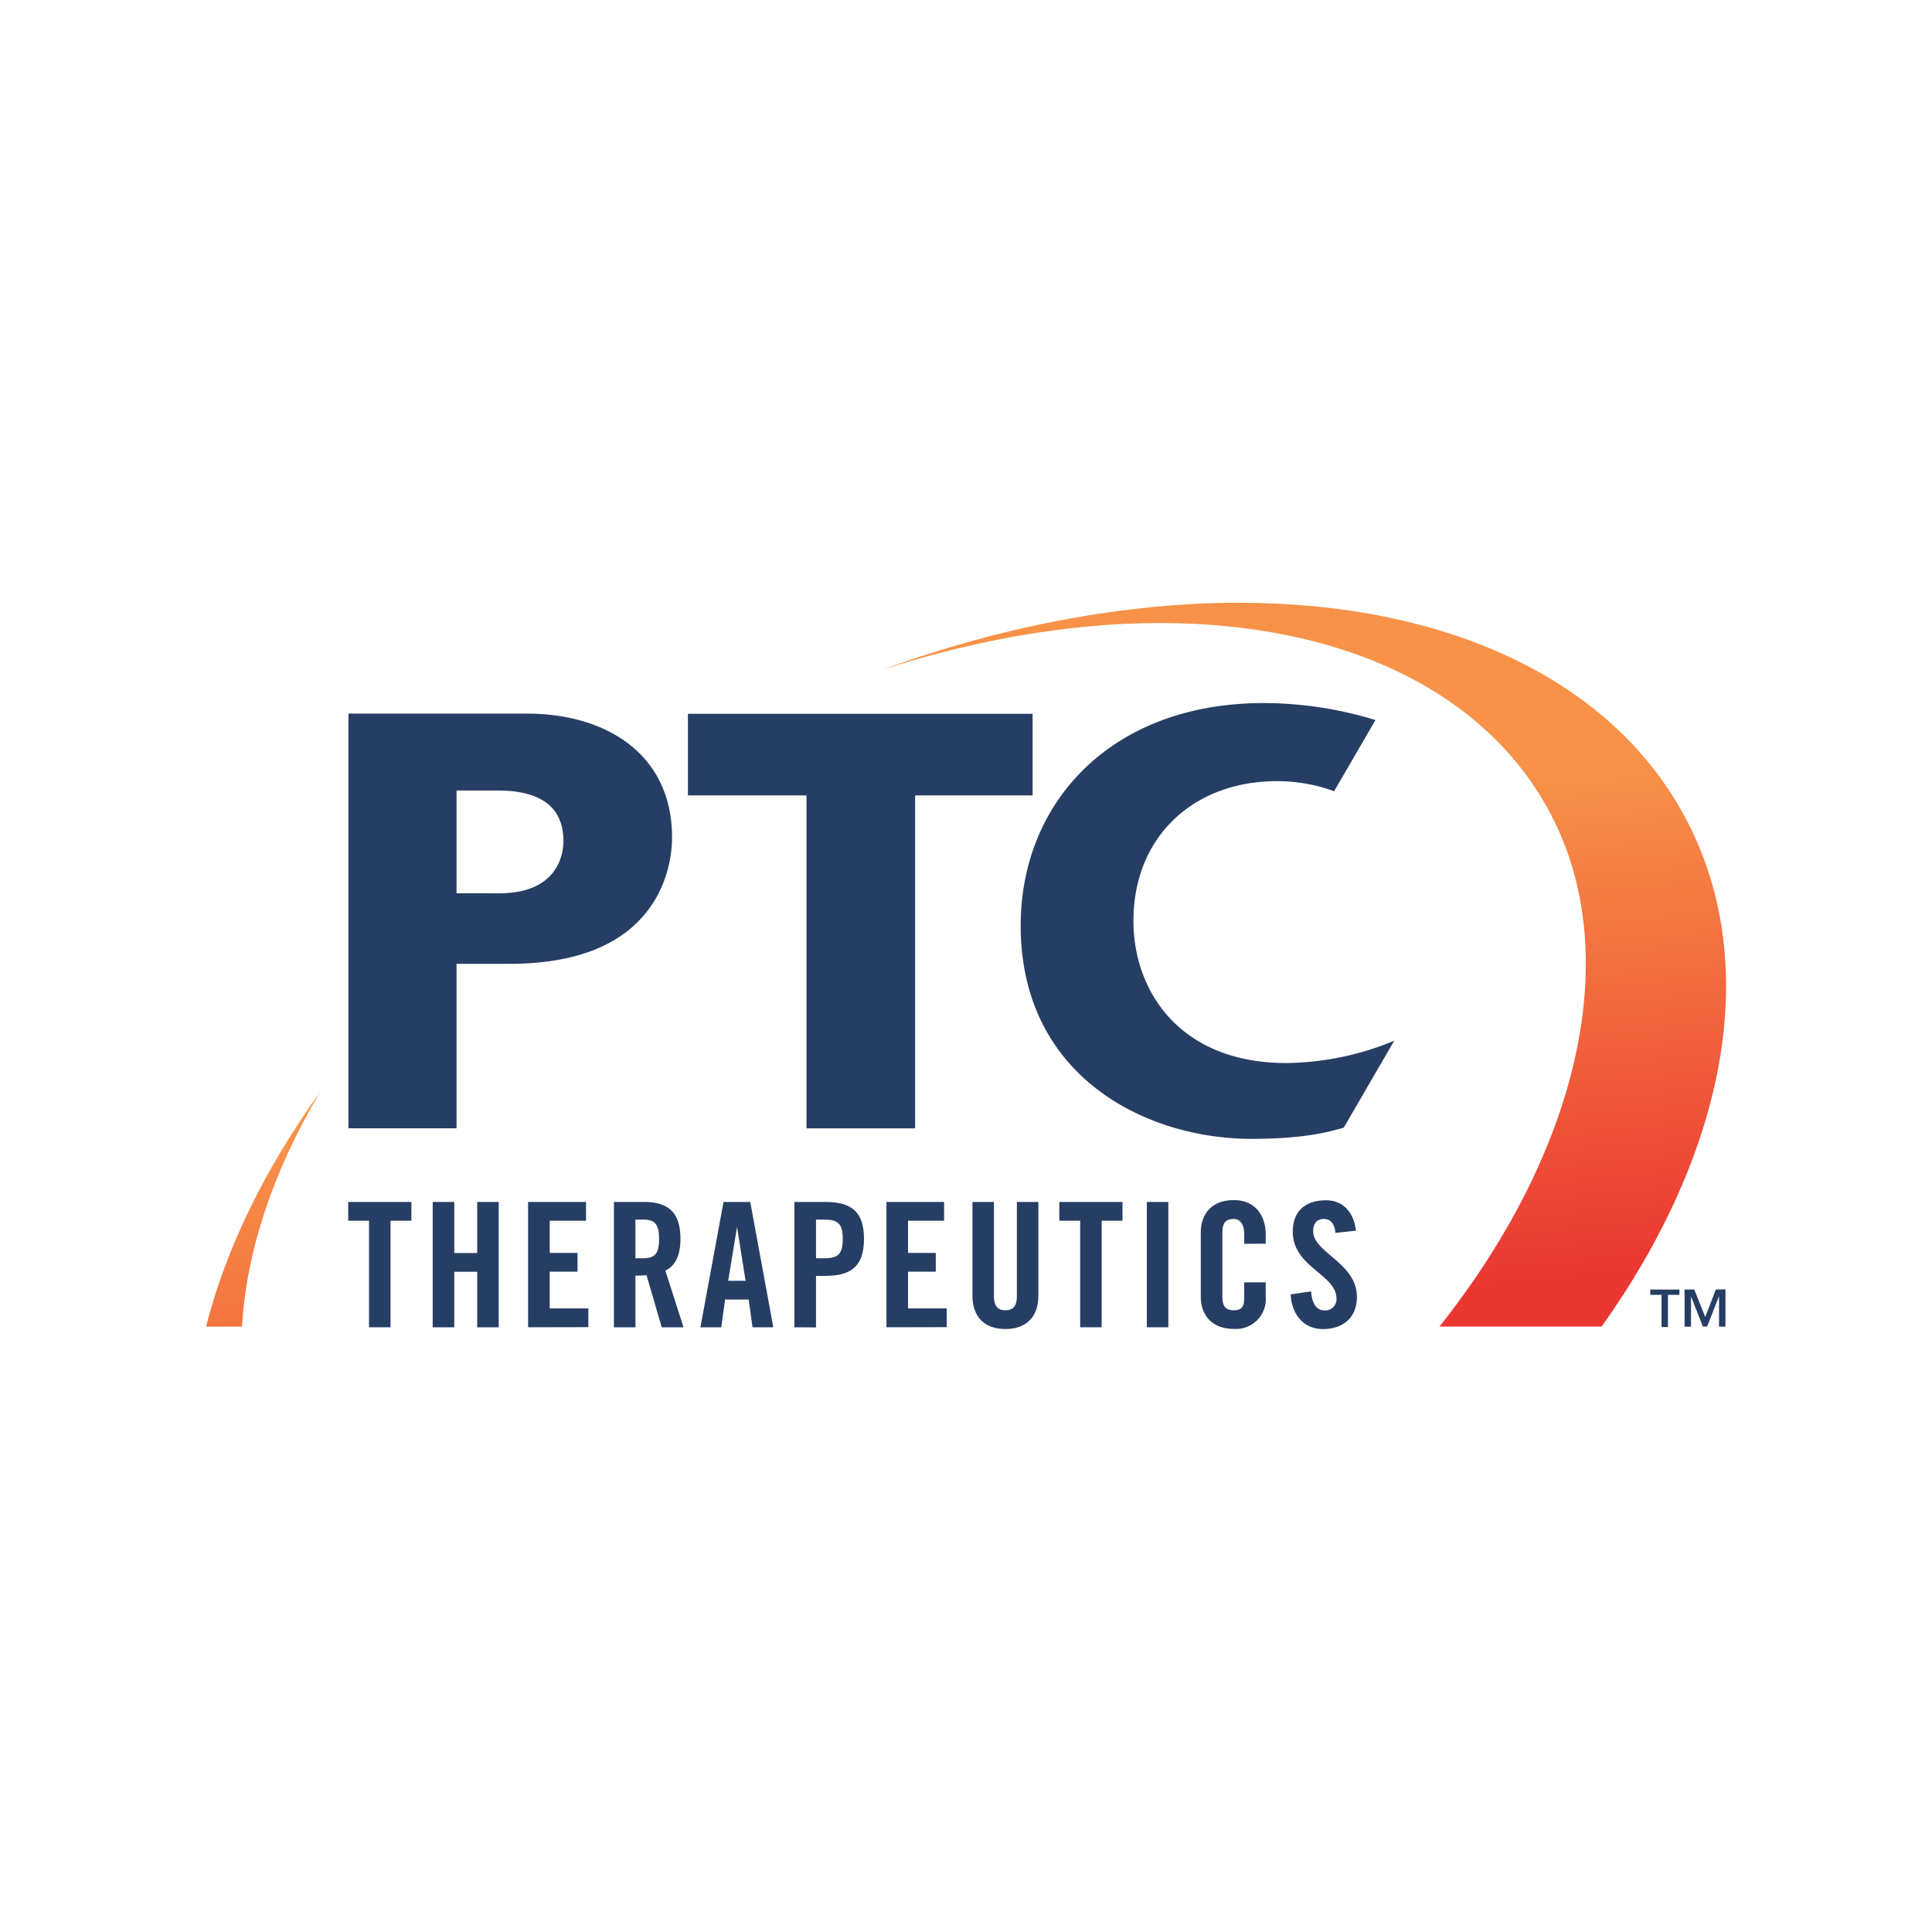<svg id="Layer_1" data-name="Layer 1" xmlns="http://www.w3.org/2000/svg" xmlns:xlink="http://www.w3.org/1999/xlink" viewBox="0 0 300 300"><defs><style>.cls-1{fill:url(#linear-gradient);}.cls-2{fill:url(#linear-gradient-2);}.cls-3{fill:#273e64;}</style><linearGradient id="linear-gradient" x1="8021.24" y1="-415.57" x2="8021.99" y2="-415.57" gradientTransform="matrix(10.37, 104.27, 104.27, -10.37, -39827.7, -840509.67)" gradientUnits="userSpaceOnUse"><stop offset="0" stop-color="#f79248"/><stop offset="1" stop-color="#ea3732"/></linearGradient><linearGradient id="linear-gradient-2" x1="8021.24" y1="-416.09" x2="8021.99" y2="-416.09" gradientTransform="matrix(10.37, 104.27, 104.27, -10.37, -39610.85, -840569.37)" xlink:href="#linear-gradient"/></defs><title>PTCT</title><path class="cls-1" d="M32,206h5.57c.69-11.78,4.91-24.32,12.16-36.46C41.1,181.51,35.06,193.92,32,206"/><path class="cls-2" d="M137,104c47.77-15.41,90.05-5.67,104.37,23.55,10.69,21.8,3.39,51.67-17.85,78.44h25.18c19-26.67,25.1-55.67,13.29-78.46-11.59-22.36-37.9-33.94-69.7-33.94C175,93.63,156,97.06,137,104"/><path class="cls-3" d="M77.55,138.71c8.57,0,9.94-5.47,9.94-8.12,0-6.38-5.2-7.84-10.12-7.84H70.89V138.7ZM54.11,175.2V110.81H81.93c11.58,0,22.43,5.83,22.43,19.24,0,3.92-1.55,19.61-25.17,19.61h-8.3V175.2Z"/><path class="cls-3" d="M176,143c0-13.13,9.4-21.7,22.26-21.7a25.71,25.71,0,0,1,8.9,1.56l6.42-11.05a59.51,59.51,0,0,0-17.33-2.64c-23.8,0-37.76,15.5-37.76,34.56,0,23.26,19.24,33.11,35.85,33.11,7.93,0,11.76-1,14.32-1.74l7.84-13.5a44.86,44.86,0,0,1-16.69,3.47C183.16,165.08,176,153.86,176,143"/><path class="cls-3" d="M57.3,189.55H54.07v-2.91h9.81v2.91H60.64V206.1H57.3Z"/><path class="cls-3" d="M67.19,206.1V186.64h3.35v7.93H74.1v-7.93h3.34V206.1H74.1v-8.62H70.54v8.62Z"/><path class="cls-3" d="M82,206.1V186.64h9v2.91H85.36v5h4.32v2.91H85.36v5.71h6v2.91Z"/><path class="cls-3" d="M98.67,195.38h1.19c1.8,0,2.48-.68,2.48-3s-.68-3-2.48-3H98.67Zm0,10.72H95.33V186.64H100c3.74,0,5.66,1.59,5.66,5.74,0,3.13-1.21,4.4-2.35,4.91l2.83,8.81h-3.39L100.39,198a14.61,14.61,0,0,1-1.72.08Z"/><path class="cls-3" d="M113.07,198.88h2.7l-1.32-8.36h0ZM112,206.1h-3.24l3.59-19.46h4.15l3.58,19.46h-3.23l-.59-4.31h-3.67Z"/><path class="cls-3" d="M126.71,195.38H128c2.18,0,2.86-.68,2.86-3s-.68-3-2.86-3h-1.29Zm-3.35,10.72V186.64h4.8c4.13,0,6,1.59,6,5.74s-1.91,5.74-6,5.74h-1.45v8Z"/><path class="cls-3" d="M137.65,206.1V186.64h8.95v2.91H141v5h4.31v2.91H141v5.71h6v2.91Z"/><path class="cls-3" d="M151,186.64h3.34v14.69c0,1.43.57,2.13,1.78,2.13s1.78-.7,1.78-2.13V186.64h3.34v14.55c0,3.35-1.94,5.18-5.12,5.18s-5.12-1.83-5.12-5.18Z"/><path class="cls-3" d="M167.73,189.55h-3.24v-2.91h9.81v2.91h-3.23V206.1h-3.34Z"/><path class="cls-3" d="M178.08,186.64h3.34V206.1h-3.34Z"/><path class="cls-3" d="M193.2,193.14v-1.51c0-1.65-.75-2.35-1.61-2.35-1.35,0-1.78.7-1.78,2.16v9.86c0,1.46.43,2.16,1.78,2.16s1.61-.7,1.61-2v-2.34h3.34v2.23a4.63,4.63,0,0,1-4.95,5c-3.51,0-5.13-2.24-5.13-5v-10c0-2.75,1.62-5,5.13-5,3.34,0,4.95,2.43,4.95,5.34v1.43Z"/><path class="cls-3" d="M207.36,191.44c-.13-1.67-1-2.16-1.78-2.16-1.08,0-1.67.7-1.67,1.92,0,3.31,6.79,4.9,6.79,10.18,0,3.21-2.15,5-5.28,5s-4.88-2.48-5-5.39l3.17-.46c.14,2,.92,2.94,2,2.94a1.72,1.72,0,0,0,1.94-1.78c0-3.85-6.79-4.88-6.79-10.46,0-3.09,1.89-4.85,5.17-4.85,2.73,0,4.34,2,4.64,4.72Z"/><path class="cls-3" d="M125.23,175.21v-51.7H106.82V110.84h53.52v12.67H142.1v51.7Z"/><path class="cls-3" d="M256.26,201.06H258v5h1v-5h1.78v-.82h-4.54Z"/><path class="cls-3" d="M266.43,200.24l-1.64,4.27-1.7-4.27h-1.51V206h1v-4.7l1.84,4.68v0h.66l1.85-4.7V206h1v-5.79Z"/></svg>